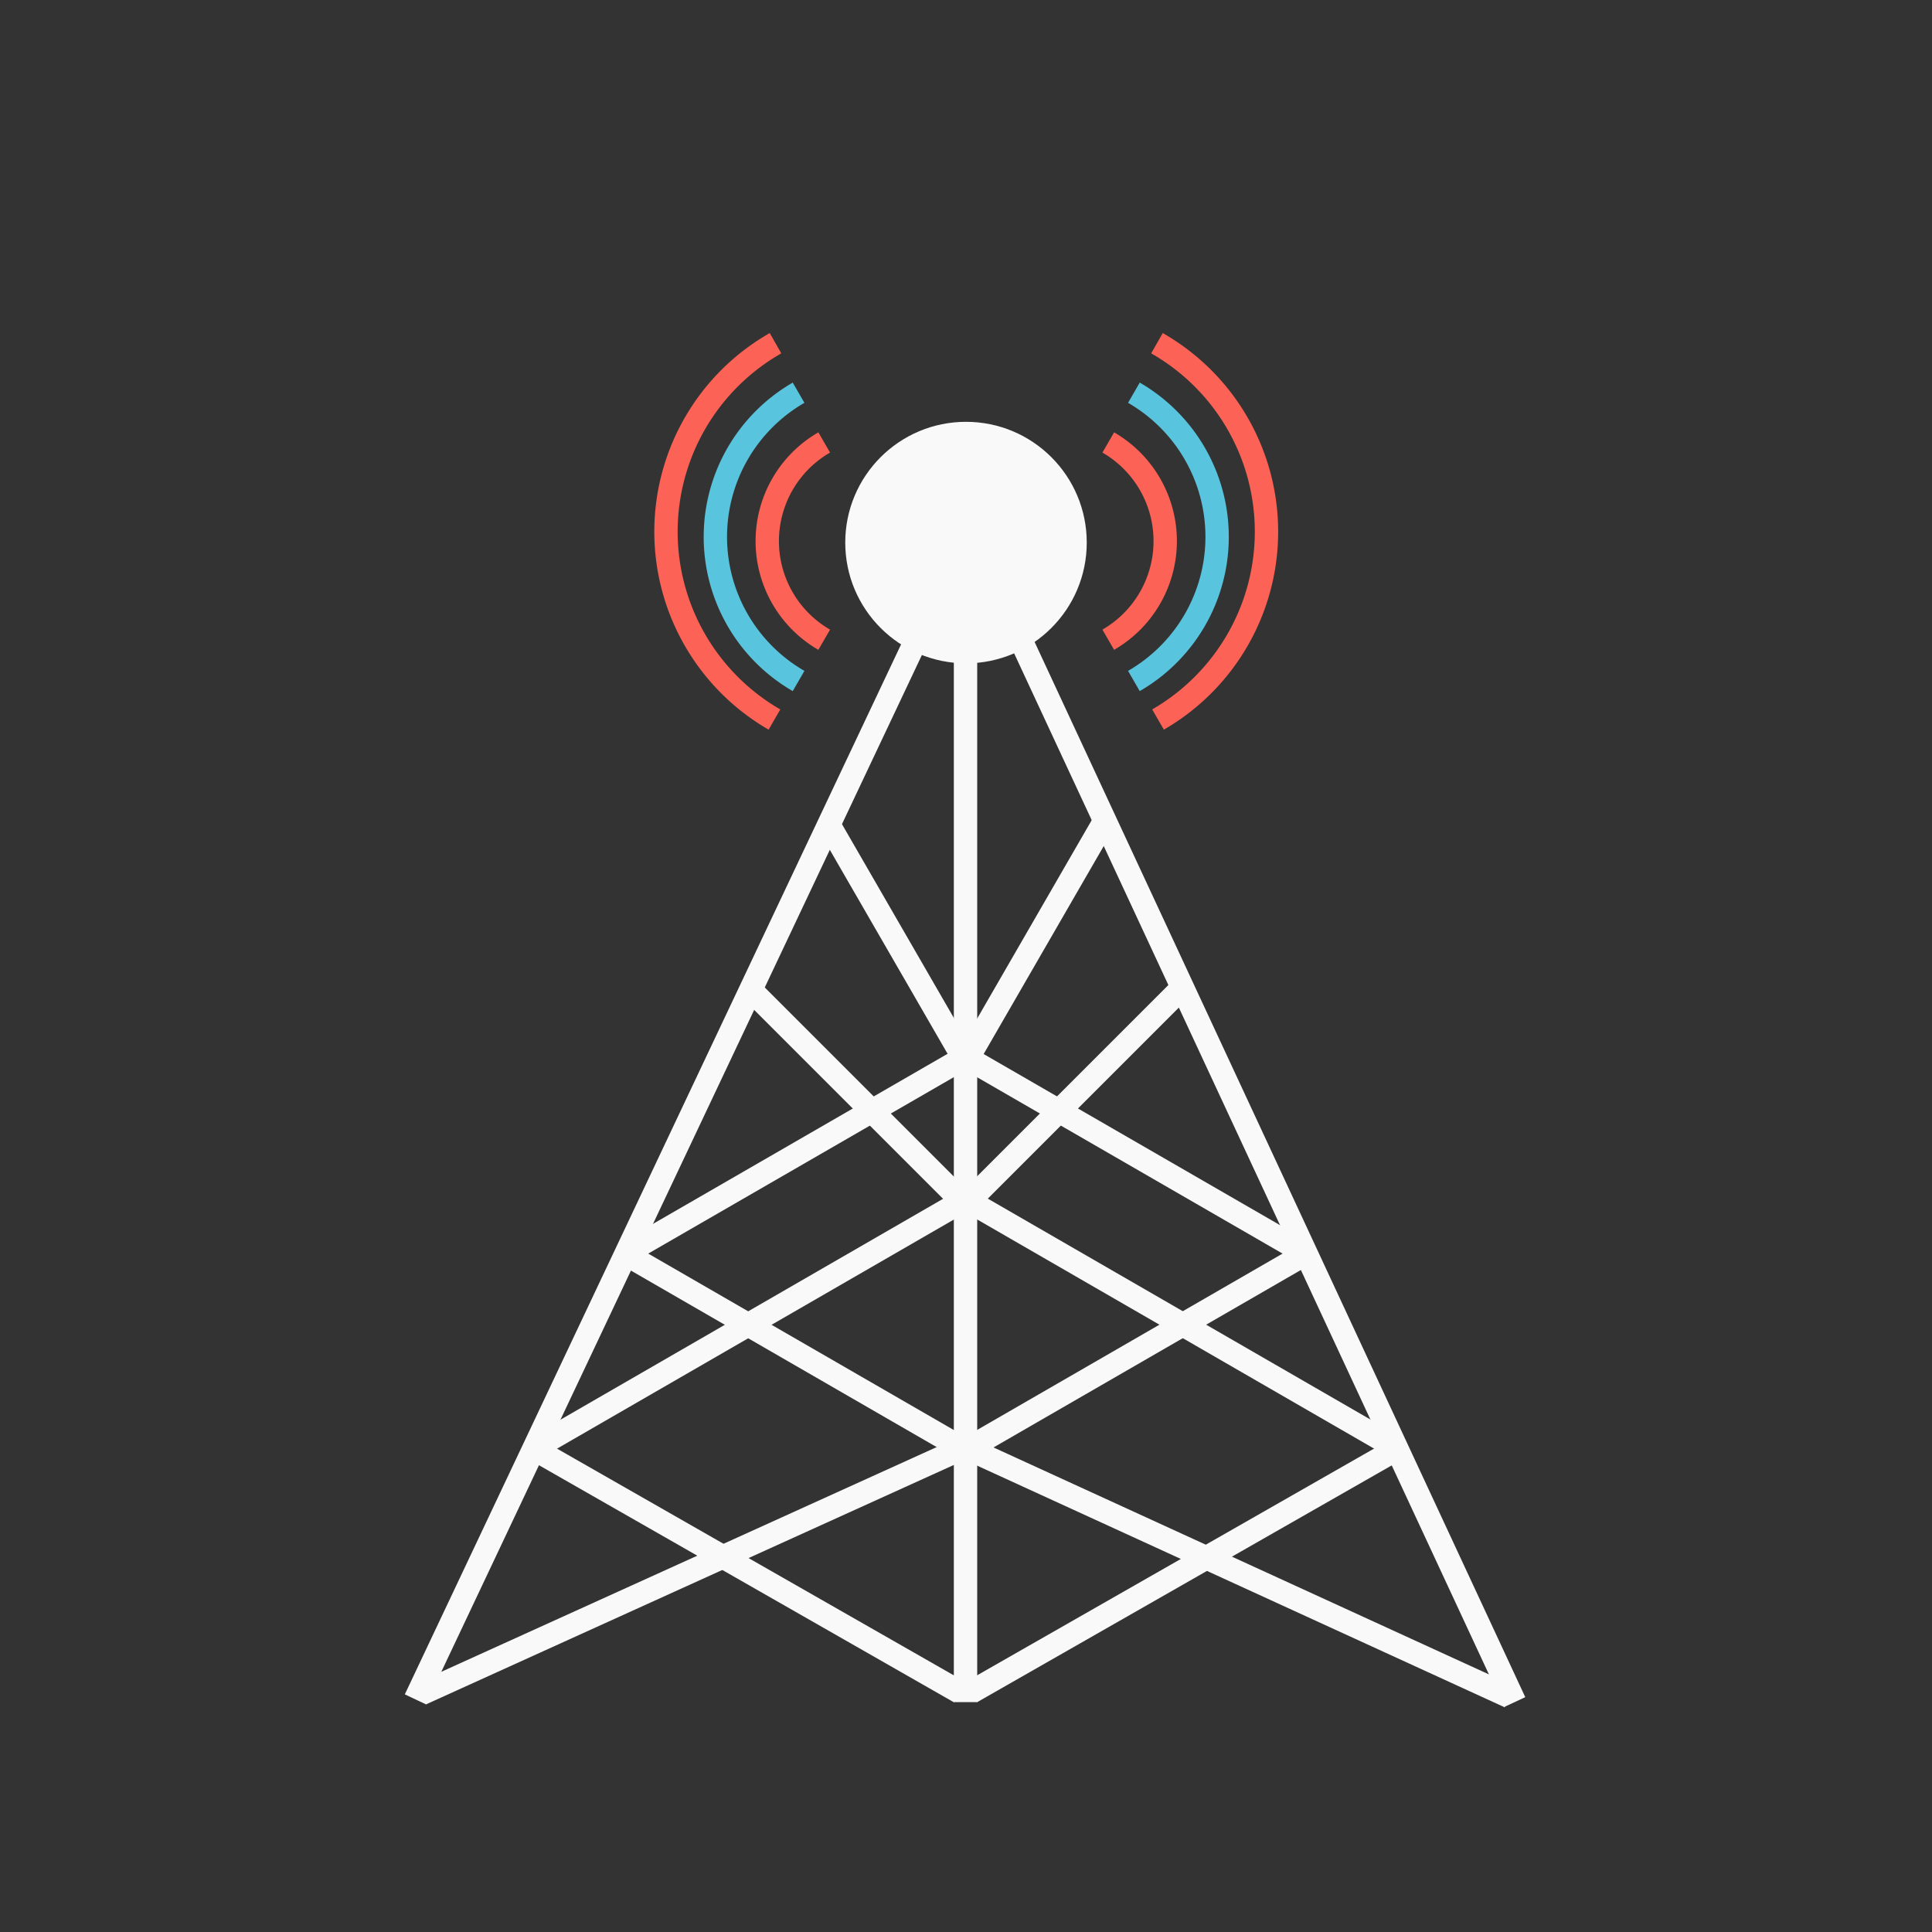 <?xml version="1.0" encoding="UTF-8" standalone="no"?>
<!-- Created with Inkscape (http://www.inkscape.org/) -->

<svg
   width="720mm"
   height="720mm"
   viewBox="0 0 720 720"
   version="1.1"
   id="svg1"
   inkscape:version="1.3.2 (091e20e, 2023-11-25, custom)"
   sodipodi:docname="cell-tower.svg"
   xmlns:inkscape="http://www.inkscape.org/namespaces/inkscape"
   xmlns:sodipodi="http://sodipodi.sourceforge.net/DTD/sodipodi-0.dtd"
   xmlns="http://www.w3.org/2000/svg"
   xmlns:svg="http://www.w3.org/2000/svg">
  <rect x="0" y="0" width="720" height="720" fill="#333333" stroke="none"/>
  <sodipodi:namedview
     id="namedview1"
     pagecolor="#505050"
     bordercolor="#eeeeee"
     borderopacity="1"
     inkscape:showpageshadow="0"
     inkscape:pageopacity="0"
     inkscape:pagecheckerboard="0"
     inkscape:deskcolor="#505050"
     inkscape:document-units="mm"
     inkscape:zoom="0.54386574"
     inkscape:cx="1424.984"
     inkscape:cy="1208.9381"
     inkscape:window-width="2560"
     inkscape:window-height="1417"
     inkscape:window-x="2552"
     inkscape:window-y="-8"
     inkscape:window-maximized="1"
     inkscape:current-layer="layer1" />
  <defs
     id="defs1" />
  <g
     inkscape:label="Layer 1"
     inkscape:groupmode="layer"
     id="layer1">
    <circle
       style="fill:#f9f9f9;stroke:#f9f9f9;stroke-width:0"
       id="path1"
       cx="360"
       cy="202.2"
       r="45" />
    <path
       style="fill:#f9f9f9;stroke:#f9f9f9;stroke-width:0;stroke-dasharray:none"
       d="M 359.822,205.023 V 592.364"
       id="path2" />
    <path
       style="fill:#f9f9f9;stroke:#f9f9f9;stroke-width:8.705;stroke-dasharray:none"
       d="M 359.822,199.519 V 634.332"
       id="path3" />
    <path
       style="fill:#f9f9f9;stroke:#f9f9f9;stroke-width:8.705;stroke-dasharray:none"
       d="M 359.822,199.519 154.799,633.3"
       id="path4"
       sodipodi:nodetypes="cc" />
    <path
       style="fill:#f9f9f9;stroke:#f9f9f9;stroke-width:8.705;stroke-dasharray:none"
       d="M 362.941,200.907 564.478,634.32"
       id="path5"
       sodipodi:nodetypes="cc" />
    <path
       style="fill:#f9f9f9;stroke:#f9f9f9;stroke-width:8.705;stroke-dasharray:none"
       d="M 361.95,630.602 520.877,539.826"
       id="path6"
       sodipodi:nodetypes="cc" />
    <path
       style="fill:#f9f9f9;stroke:#f9f9f9;stroke-width:8.705;stroke-dasharray:none"
       d="M 521.152,540.069 360.635,447.394"
       id="path7" />
    <path
       style="fill:#f9f9f9;stroke:#f9f9f9;stroke-width:8.705;stroke-dasharray:none"
       d="M 357.663,630.623 198.78,539.847"
       id="path8"
       sodipodi:nodetypes="cc" />
    <path
       style="fill:#f9f9f9;stroke:#f9f9f9;stroke-width:8.705;stroke-dasharray:none"
       d="M 198.504,540.09 359.022,447.415"
       id="path9" />
    <path
       style="fill:#f9f9f9;stroke:#f9f9f9;stroke-width:8.705;stroke-dasharray:none"
       d="M 359.822,540.421 485.432,467.9"
       id="path14" />
    <path
       style="fill:#f9f9f9;stroke:#f9f9f9;stroke-width:8.705;stroke-dasharray:none"
       d="M 486.929,467.321 360.484,394.318"
       id="path15" />
    <path
       style="fill:#f9f9f9;stroke:#f9f9f9;stroke-width:8.705;stroke-dasharray:none"
       d="M 359.732,540.421 234.122,467.9"
       id="path16" />
    <path
       style="fill:#f9f9f9;stroke:#f9f9f9;stroke-width:8.705;stroke-dasharray:none"
       d="M 232.625,467.321 359.07,394.318"
       id="path17" />
    <path
       style="fill:#f9f9f9;stroke:#f9f9f9;stroke-width:8.705;stroke-dasharray:none"
       d="m 360,448.662 80.331,-80.331"
       id="path18" />
    <path
       style="fill:#f9f9f9;stroke:#f9f9f9;stroke-width:8.705;stroke-dasharray:none"
       d="M 358.419,447.568 278.392,367.541"
       id="path20" />
    <path
       style="fill:#f9f9f9;stroke:#f9f9f9;stroke-width:8.705;stroke-dasharray:none"
       d="M 360.338,394.91 411.188,306.835"
       id="path23" />
    <path
       style="fill:#f9f9f9;stroke:#f9f9f9;stroke-width:8.705;stroke-dasharray:none"
       d="M 360.864,397.399 309.246,307.994"
       id="path24" />
    <path
       style="fill:#f9f9f9;stroke:#f9f9f9;stroke-width:8.705;stroke-dasharray:none"
       d="M 562.547,632.298 359.544,539.301"
       id="path26"
       sodipodi:nodetypes="cc" />
    <path
       style="fill:#f9f9f9;stroke:#f9f9f9;stroke-width:8.705;stroke-dasharray:none"
       d="m 156.932,631.226 202.645,-91.926"
       id="path27"
       sodipodi:nodetypes="cc" />
    <path
       style="fill:none;stroke:#fc6255;stroke-width:8.705;stroke-dasharray:none;stroke-opacity:1"
       id="path29"
       sodipodi:type="arc"
       sodipodi:cx="328.38135"
       sodipodi:cy="201.64865"
       sodipodi:rx="42.445946"
       sodipodi:ry="42.445946"
       sodipodi:start="2.0943951"
       sodipodi:end="4.1887902"
       sodipodi:open="true"
       sodipodi:arc-type="arc"
       d="M 307.158,238.408 A 42.446,42.446 0 0 1 285.935,201.649 42.446,42.446 0 0 1 307.158,164.889" />
    <path
       style="fill:none;stroke:#58c4dd;stroke-width:8.705;stroke-dasharray:none;stroke-opacity:1"
       id="path31"
       sodipodi:type="arc"
       sodipodi:cx="328.62161"
       sodipodi:cy="200.06757"
       sodipodi:rx="62.027027"
       sodipodi:ry="62.027027"
       sodipodi:start="2.0943951"
       sodipodi:end="4.1887902"
       sodipodi:open="true"
       sodipodi:arc-type="arc"
       d="M 297.608,253.785 A 62.027,62.027 0 0 1 266.595,200.068 62.027,62.027 0 0 1 297.608,146.351" />
    <path
       style="fill:none;stroke:#fc6255;stroke-width:8.705;stroke-dasharray:none;stroke-opacity:1"
       id="path33"
       sodipodi:type="arc"
       sodipodi:cx="329.034"
       sodipodi:cy="198.14279"
       sodipodi:rx="80.8395"
       sodipodi:ry="80.8395"
       sodipodi:start="2.0943951"
       sodipodi:end="4.1944576"
       sodipodi:open="true"
       sodipodi:arc-type="arc"
       d="m 288.614,268.152 a 80.84,80.84 0 0 1 -40.419,-70.238 80.84,80.84 0 0 1 40.817,-70.008" />
    <path
       style="fill:none;stroke:#fc6255;stroke-width:8.705;stroke-dasharray:none;stroke-opacity:1"
       id="path36"
       sodipodi:type="arc"
       sodipodi:cx="-391.79532"
       sodipodi:cy="201.64865"
       sodipodi:rx="42.445946"
       sodipodi:ry="42.445946"
       sodipodi:start="2.0943951"
       sodipodi:end="4.1887902"
       sodipodi:open="true"
       sodipodi:arc-type="arc"
       d="m -413.018,238.408 a 42.446,42.446 0 0 1 -21.223,-36.759 42.446,42.446 0 0 1 21.223,-36.759"
       transform="scale(-1,1)" />
    <path
       style="fill:none;stroke:#58c4dd;stroke-width:8.705;stroke-dasharray:none;stroke-opacity:1"
       id="path37"
       sodipodi:type="arc"
       sodipodi:cx="-391.55505"
       sodipodi:cy="200.06757"
       sodipodi:rx="62.027027"
       sodipodi:ry="62.027027"
       sodipodi:start="2.0943951"
       sodipodi:end="4.1887902"
       sodipodi:open="true"
       sodipodi:arc-type="arc"
       d="m -422.569,253.785 a 62.027,62.027 0 0 1 -31.014,-53.717 62.027,62.027 0 0 1 31.014,-53.717"
       transform="scale(-1,1)" />
    <path
       style="fill:none;stroke:#fc6255;stroke-width:8.705;stroke-dasharray:none;stroke-opacity:1"
       id="path38"
       sodipodi:type="arc"
       sodipodi:cx="-391.14267"
       sodipodi:cy="198.14279"
       sodipodi:rx="80.8395"
       sodipodi:ry="80.8395"
       sodipodi:start="2.0943951"
       sodipodi:end="4.1944576"
       sodipodi:open="true"
       sodipodi:arc-type="arc"
       d="m -431.562,268.152 a 80.84,80.84 0 0 1 -40.419,-70.238 80.84,80.84 0 0 1 40.817,-70.008"
       transform="scale(-1,1)" />
  </g>
</svg>
